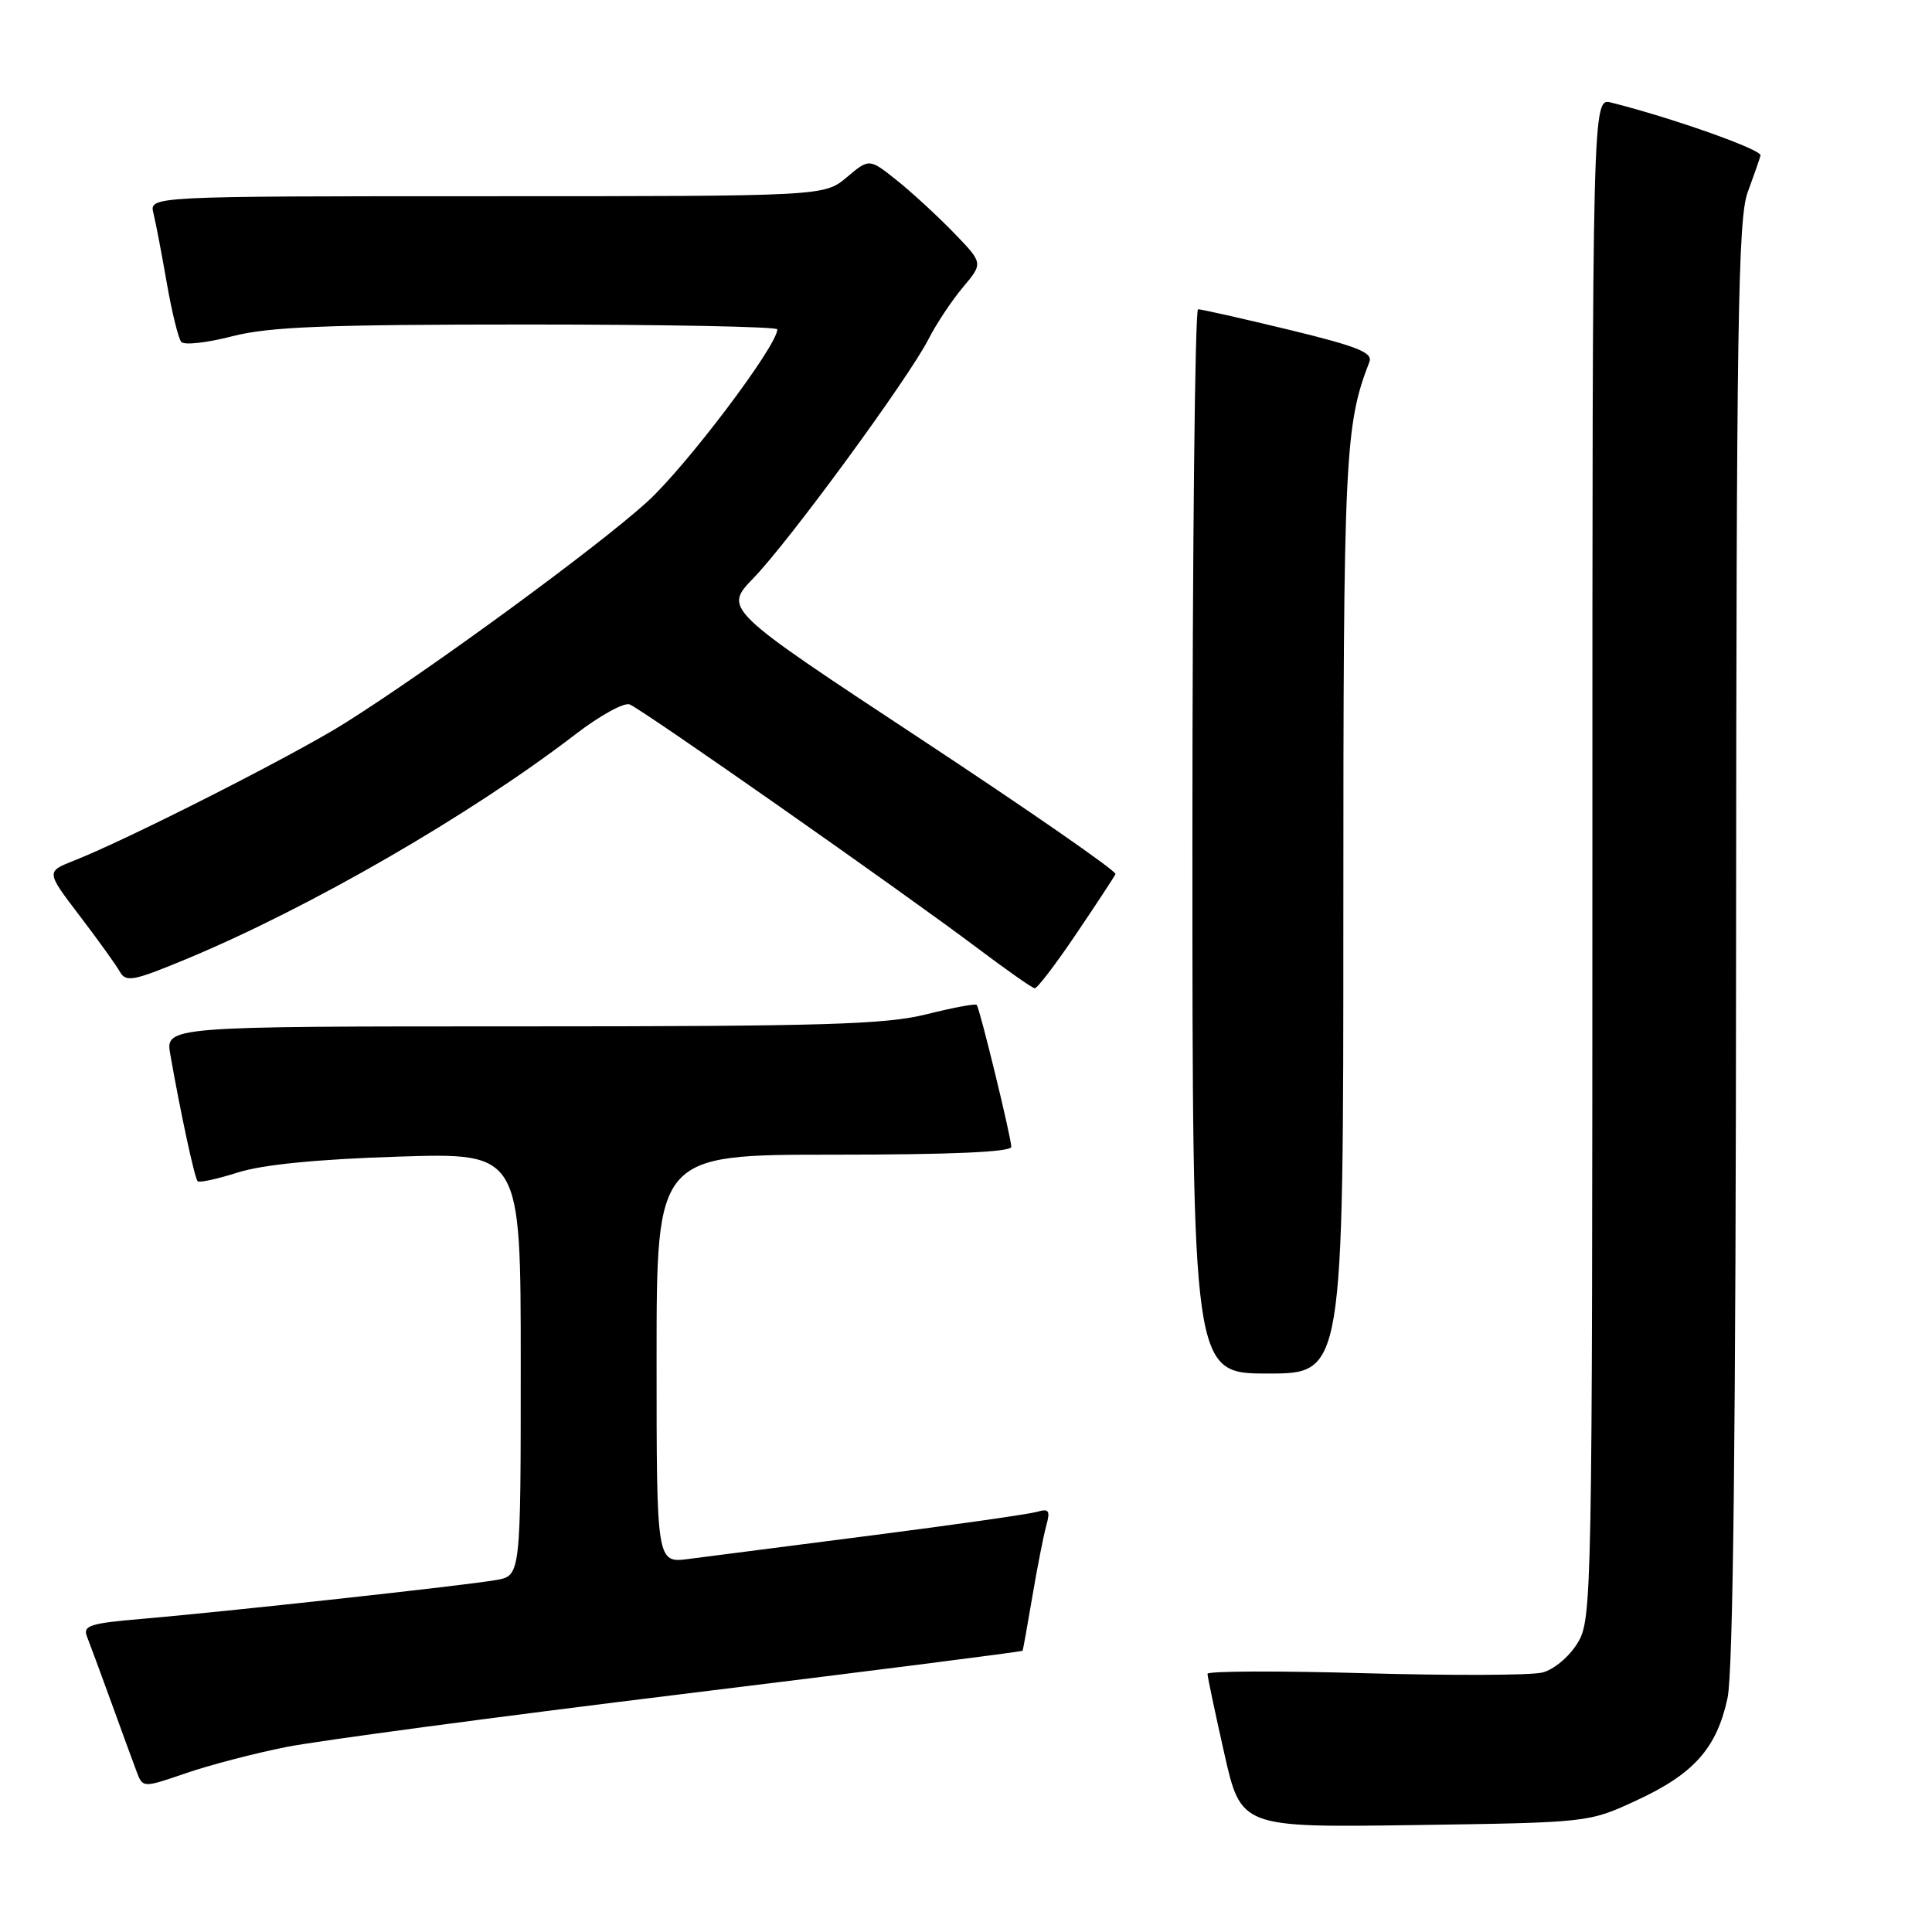 <?xml version="1.0" encoding="UTF-8" standalone="no"?>
<!DOCTYPE svg PUBLIC "-//W3C//DTD SVG 1.1//EN" "http://www.w3.org/Graphics/SVG/1.1/DTD/svg11.dtd" >
<svg xmlns="http://www.w3.org/2000/svg" xmlns:xlink="http://www.w3.org/1999/xlink" version="1.1" viewBox="0 0 256 256">
 <g >
 <path fill="currentColor"
d=" M 216.79 238.59 C 224.45 235.06 227.48 231.65 228.91 224.98 C 229.65 221.53 230.01 189.43 230.04 124.70 C 230.08 43.13 230.30 28.93 231.57 25.50 C 232.38 23.30 233.15 21.09 233.28 20.60 C 233.47 19.83 221.57 15.62 213.49 13.59 C 211.00 12.96 211.00 12.96 211.00 113.73 C 210.99 212.14 210.95 214.58 209.03 217.72 C 207.93 219.53 205.87 221.25 204.36 221.62 C 202.87 222.00 192.28 222.03 180.83 221.71 C 169.37 221.38 160.00 221.42 160.00 221.79 C 160.00 222.17 161.00 226.91 162.22 232.32 C 164.44 242.16 164.44 242.16 187.47 241.83 C 210.47 241.50 210.51 241.50 216.79 238.59 Z  M 37.92 231.49 C 42.09 230.66 65.72 227.50 90.44 224.47 C 115.15 221.44 135.43 218.86 135.50 218.73 C 135.56 218.60 136.15 215.35 136.80 211.50 C 137.45 207.65 138.28 203.44 138.64 202.14 C 139.19 200.15 138.99 199.86 137.40 200.33 C 136.35 200.63 126.50 202.04 115.50 203.45 C 104.50 204.86 93.59 206.26 91.25 206.57 C 87.00 207.12 87.00 207.12 87.00 180.06 C 87.00 153.00 87.00 153.00 110.50 153.00 C 126.05 153.00 134.00 152.65 134.00 151.96 C 134.00 150.76 129.84 133.67 129.42 133.15 C 129.26 132.96 126.26 133.52 122.75 134.40 C 117.35 135.75 109.11 136.00 69.14 136.00 C 21.91 136.00 21.91 136.00 22.57 139.75 C 23.92 147.44 25.79 156.13 26.19 156.52 C 26.41 156.74 28.82 156.22 31.55 155.35 C 34.80 154.32 42.06 153.60 52.75 153.26 C 69.00 152.74 69.00 152.74 69.00 180.76 C 69.00 208.78 69.00 208.78 65.75 209.36 C 61.86 210.06 29.72 213.58 18.68 214.52 C 11.94 215.09 10.95 215.41 11.52 216.84 C 11.88 217.75 13.32 221.65 14.72 225.50 C 16.11 229.35 17.63 233.49 18.09 234.71 C 18.92 236.92 18.92 236.92 24.63 234.96 C 27.76 233.88 33.74 232.32 37.92 231.49 Z  M 178.00 121.21 C 178.00 60.47 178.19 56.36 181.45 47.96 C 181.94 46.72 179.89 45.90 170.78 43.69 C 164.57 42.19 159.16 40.97 158.75 40.98 C 158.34 40.99 158.00 72.72 158.00 111.50 C 158.00 182.00 158.00 182.00 168.00 182.00 C 178.00 182.00 178.00 182.00 178.00 121.21 Z  M 142.60 123.75 C 145.30 119.76 147.64 116.19 147.81 115.82 C 147.98 115.45 136.36 107.39 122.00 97.92 C 95.88 80.70 95.88 80.70 99.84 76.60 C 104.59 71.70 120.39 50.12 123.03 44.94 C 124.06 42.92 126.11 39.83 127.59 38.07 C 130.28 34.87 130.28 34.87 126.39 30.85 C 124.25 28.64 120.85 25.51 118.84 23.90 C 115.18 20.98 115.18 20.98 112.20 23.49 C 109.21 26.00 109.21 26.00 64.50 26.00 C 19.78 26.00 19.78 26.00 20.33 28.25 C 20.64 29.49 21.43 33.65 22.10 37.50 C 22.77 41.35 23.64 44.87 24.02 45.31 C 24.41 45.76 27.44 45.42 30.76 44.56 C 35.64 43.30 43.11 43.00 69.89 43.00 C 88.10 43.00 103.00 43.29 103.00 43.64 C 103.00 45.81 90.93 61.80 85.73 66.52 C 79.09 72.55 56.98 88.73 45.68 95.83 C 38.95 100.06 17.00 111.20 9.80 114.04 C 6.10 115.50 6.10 115.50 10.55 121.34 C 12.99 124.54 15.40 127.89 15.89 128.77 C 16.68 130.18 17.69 129.99 24.64 127.10 C 41.04 120.29 62.41 107.94 76.29 97.27 C 79.48 94.82 82.69 93.05 83.43 93.34 C 85.06 93.96 119.49 118.09 129.42 125.56 C 133.31 128.49 136.77 130.92 137.10 130.95 C 137.44 130.98 139.91 127.74 142.60 123.75 Z "/>
</g>
</svg>